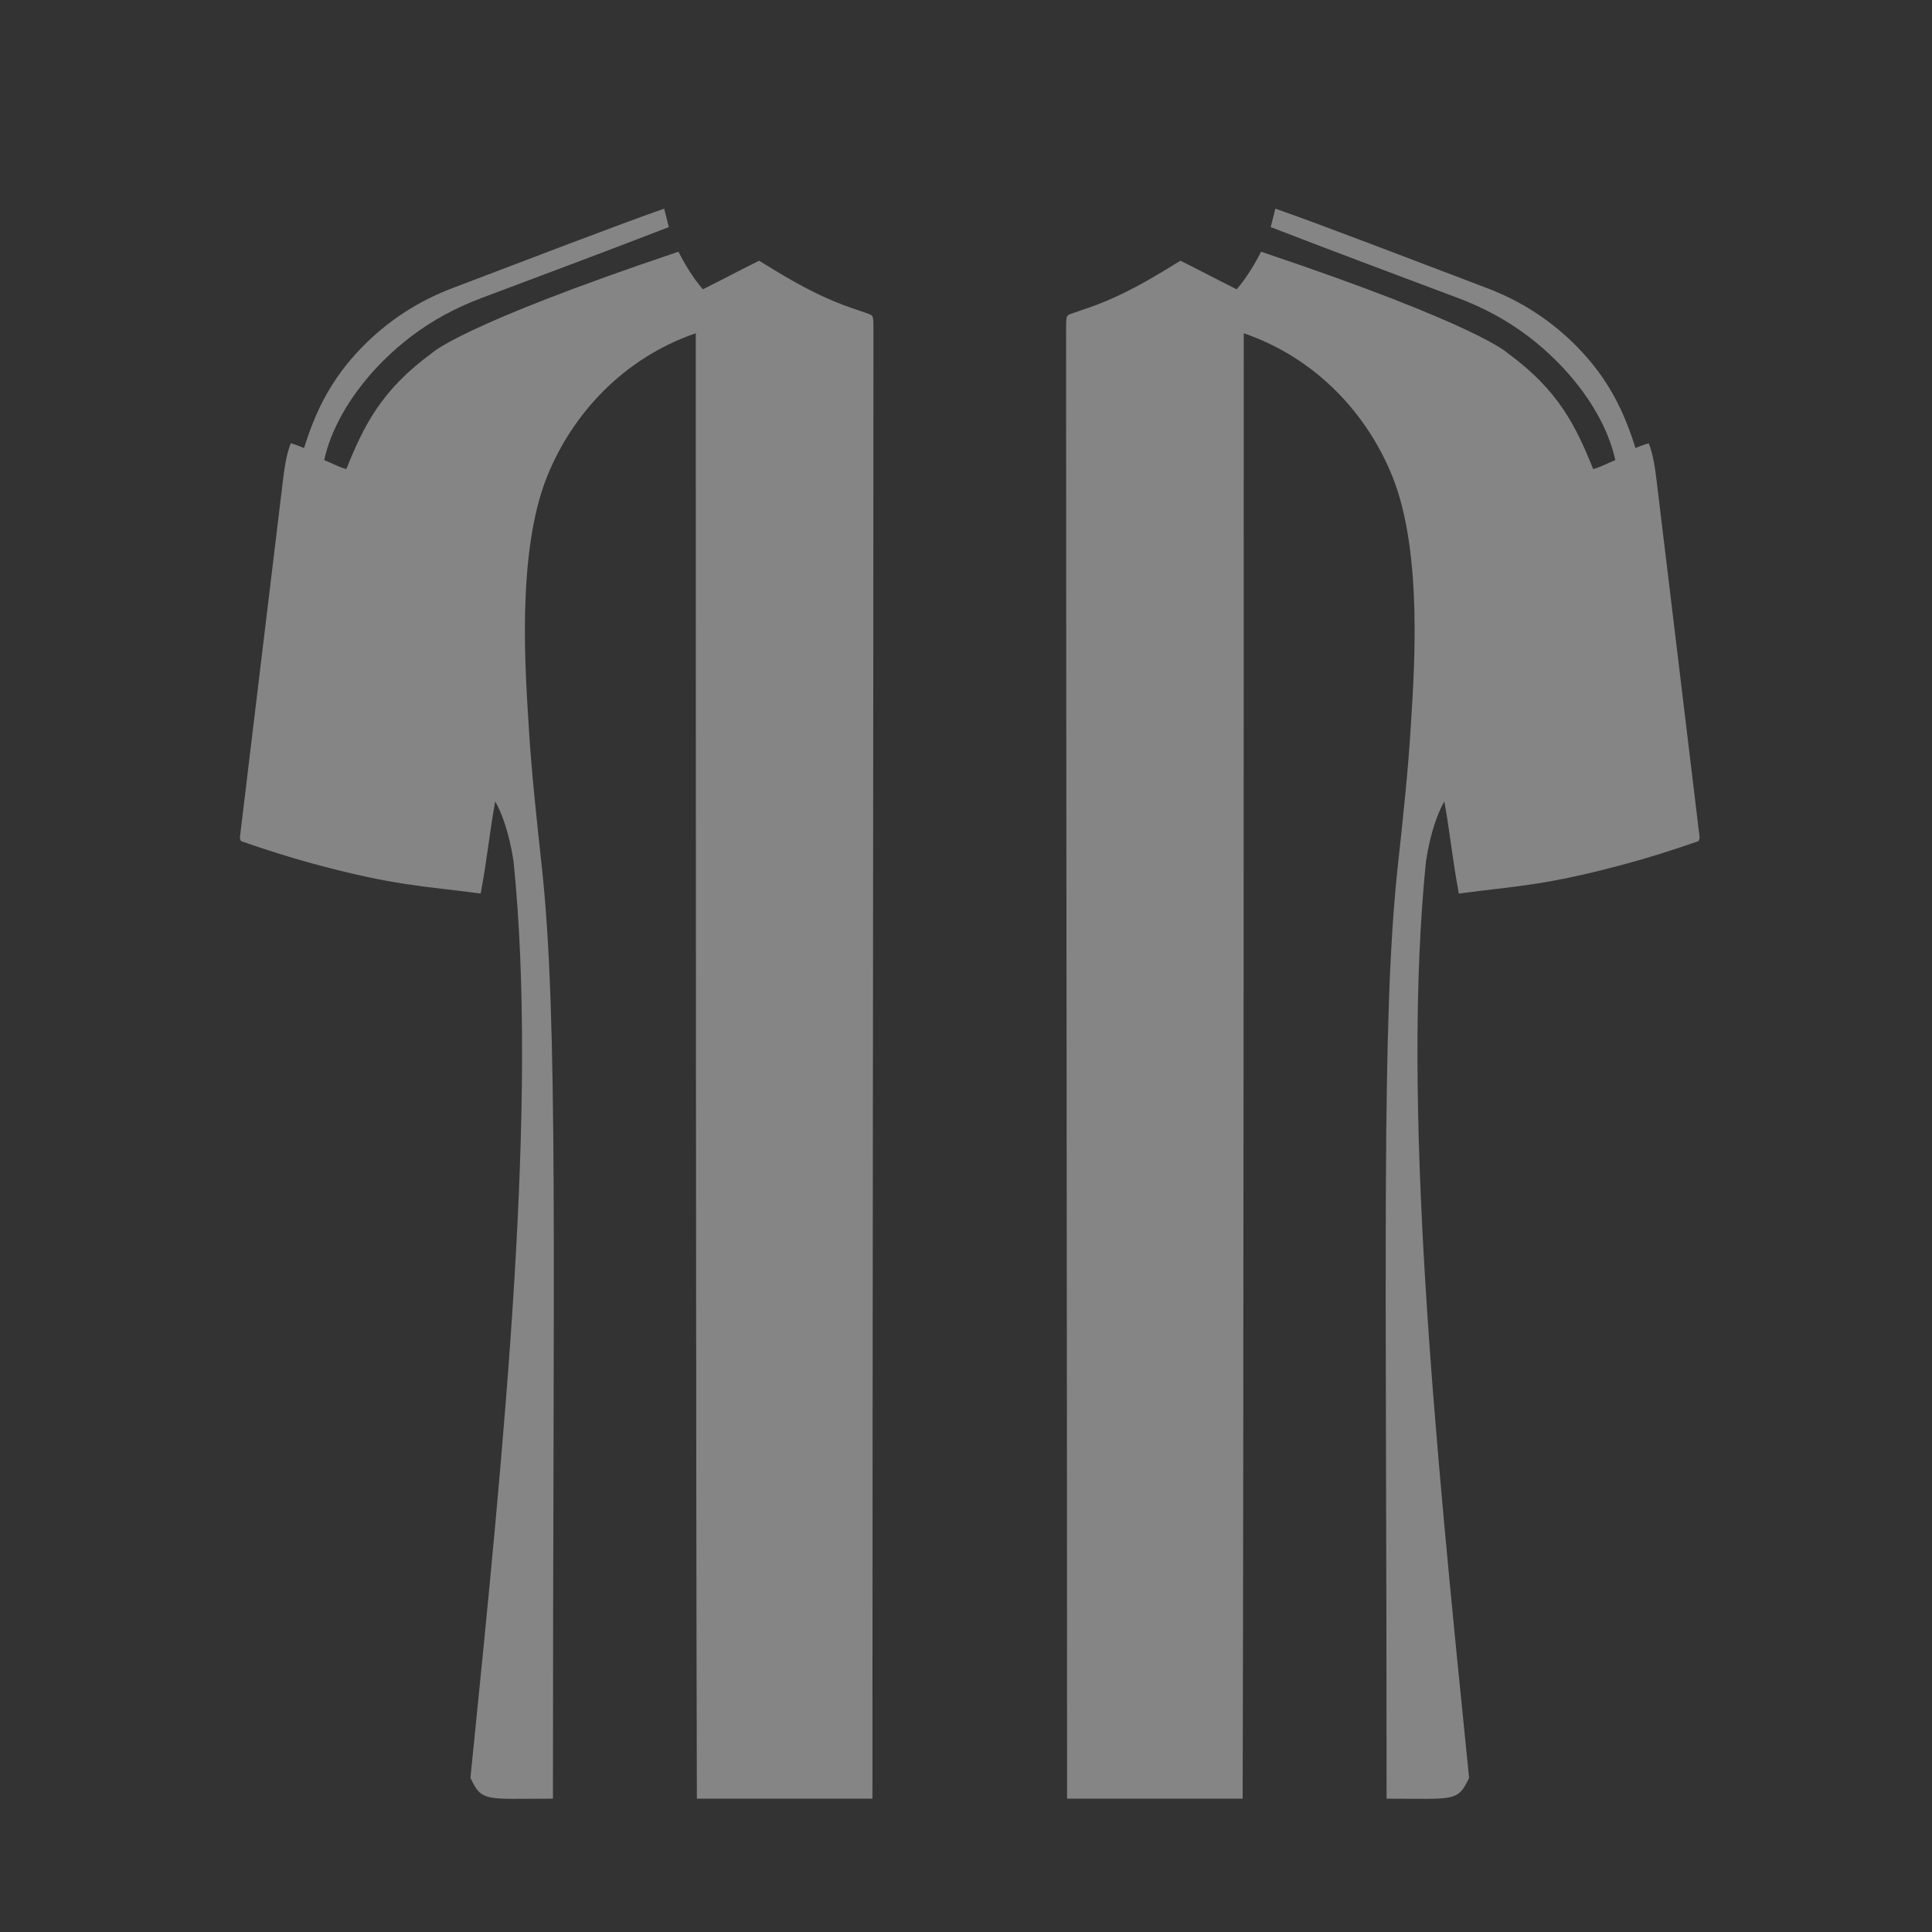 <svg width="930" height="930" viewBox="0 0 930 930" fill="none" xmlns="http://www.w3.org/2000/svg">
<rect x="0" y="0" width="930" height="930" fill="#333333" stroke="none"/>
<g opacity="0.4">
<path d="M116.215 404.964C115.475 404.296 115.441 403.453 115.555 402.514C122.43 345.79 129.166 289.048 136.074 232.327C136.846 225.987 137.591 219.64 139.957 213.376C142.329 214.02 144.251 214.808 146.361 215.673C146.064 216.624 146.754 214.503 146.361 215.673C151.776 198.31 159.216 182.562 174.212 167.192C186.724 154.368 201.339 144.936 217.838 138.672C251.277 125.978 298.809 107.694 319.704 100.44C320.481 103.506 321.196 106.328 321.954 109.321C289.323 121.923 261.634 132.231 231.622 143.516C219.562 148.05 208.269 154.09 197.918 161.947C179.082 176.246 161.365 197.891 156.044 221.458C159.77 222.94 162.099 224.409 166.705 225.819C175.026 205.158 183.396 187.86 207.855 170.004C207.855 170.004 221.061 156.612 326.581 121.166C329.313 126.573 333.528 133.733 338.327 139.255C347.463 134.747 356.331 129.966 365.403 125.506C376.966 132.637 388.33 139.515 400.907 144.804C408.248 147.89 412.455 149.042 417.756 150.939C420.448 151.902 420.449 151.962 420.448 159.03C420.433 379.856 419.962 650.814 419.962 865.819C391.792 865.804 363.621 865.819 335.451 865.819C334.982 703.999 334.922 326.718 334.922 160.418C299.925 172.422 275.354 199.49 263.344 229.403C248.362 266.719 253.073 325.407 254.518 349.68C255.809 371.349 258.339 394.515 260.772 416.919C268.87 491.505 266.166 605.43 266.166 865.819C233.709 865.819 231.942 867.597 226.455 855.786C243.288 689.874 259.005 530.844 247.194 414.501C244.965 399.993 241.149 390.6 238.377 385.778C235.755 399.993 234.639 412.641 231.384 430.125C203.919 426.463 189.999 426.448 150.249 415.628C138.775 412.505 127.457 408.869 116.215 404.964Z" fill="white"/>
<path d="M817.407 404.964C818.147 404.296 818.181 403.453 818.067 402.514C811.192 345.79 804.456 289.048 797.548 232.327C796.776 225.987 796.031 219.64 793.665 213.376C791.293 214.02 789.371 214.808 787.261 215.673C787.558 216.624 786.868 214.503 787.261 215.673C781.846 198.31 774.406 182.562 759.41 167.192C746.898 154.368 732.283 144.936 715.784 138.672C682.346 125.978 634.813 107.694 613.918 100.44C613.141 103.506 612.426 106.328 611.668 109.321C644.299 121.923 671.988 132.231 702 143.516C714.06 148.05 725.353 154.09 735.704 161.947C754.54 176.246 772.257 197.891 777.578 221.458C773.852 222.94 771.523 224.409 766.917 225.819C758.596 205.158 750.226 187.86 725.767 170.004C725.767 170.004 712.561 156.612 607.041 121.166C604.309 126.573 600.094 133.733 595.295 139.255C586.159 134.747 577.291 129.966 568.219 125.506C556.656 132.637 545.292 139.515 532.715 144.804C525.374 147.89 521.167 149.042 515.866 150.939C513.174 151.902 513.173 151.962 513.174 159.03C513.189 379.856 513.66 650.814 513.66 865.819C541.83 865.804 570.001 865.819 598.171 865.819C598.64 703.999 598.7 326.718 598.7 160.418C633.697 172.422 658.268 199.49 670.278 229.403C685.26 266.719 680.549 325.407 679.104 349.68C677.813 371.349 675.283 394.515 672.85 416.919C664.752 491.505 667.456 605.43 667.456 865.819C699.913 865.819 701.68 867.597 707.167 855.786C690.334 689.874 674.617 530.844 686.428 414.501C688.657 399.993 692.473 390.6 695.246 385.778C697.867 399.993 698.983 412.641 702.238 430.125C729.703 426.463 743.623 426.448 783.373 415.628C794.847 412.505 806.165 408.869 817.407 404.964Z" fill="white"/>
</g>
</svg>
